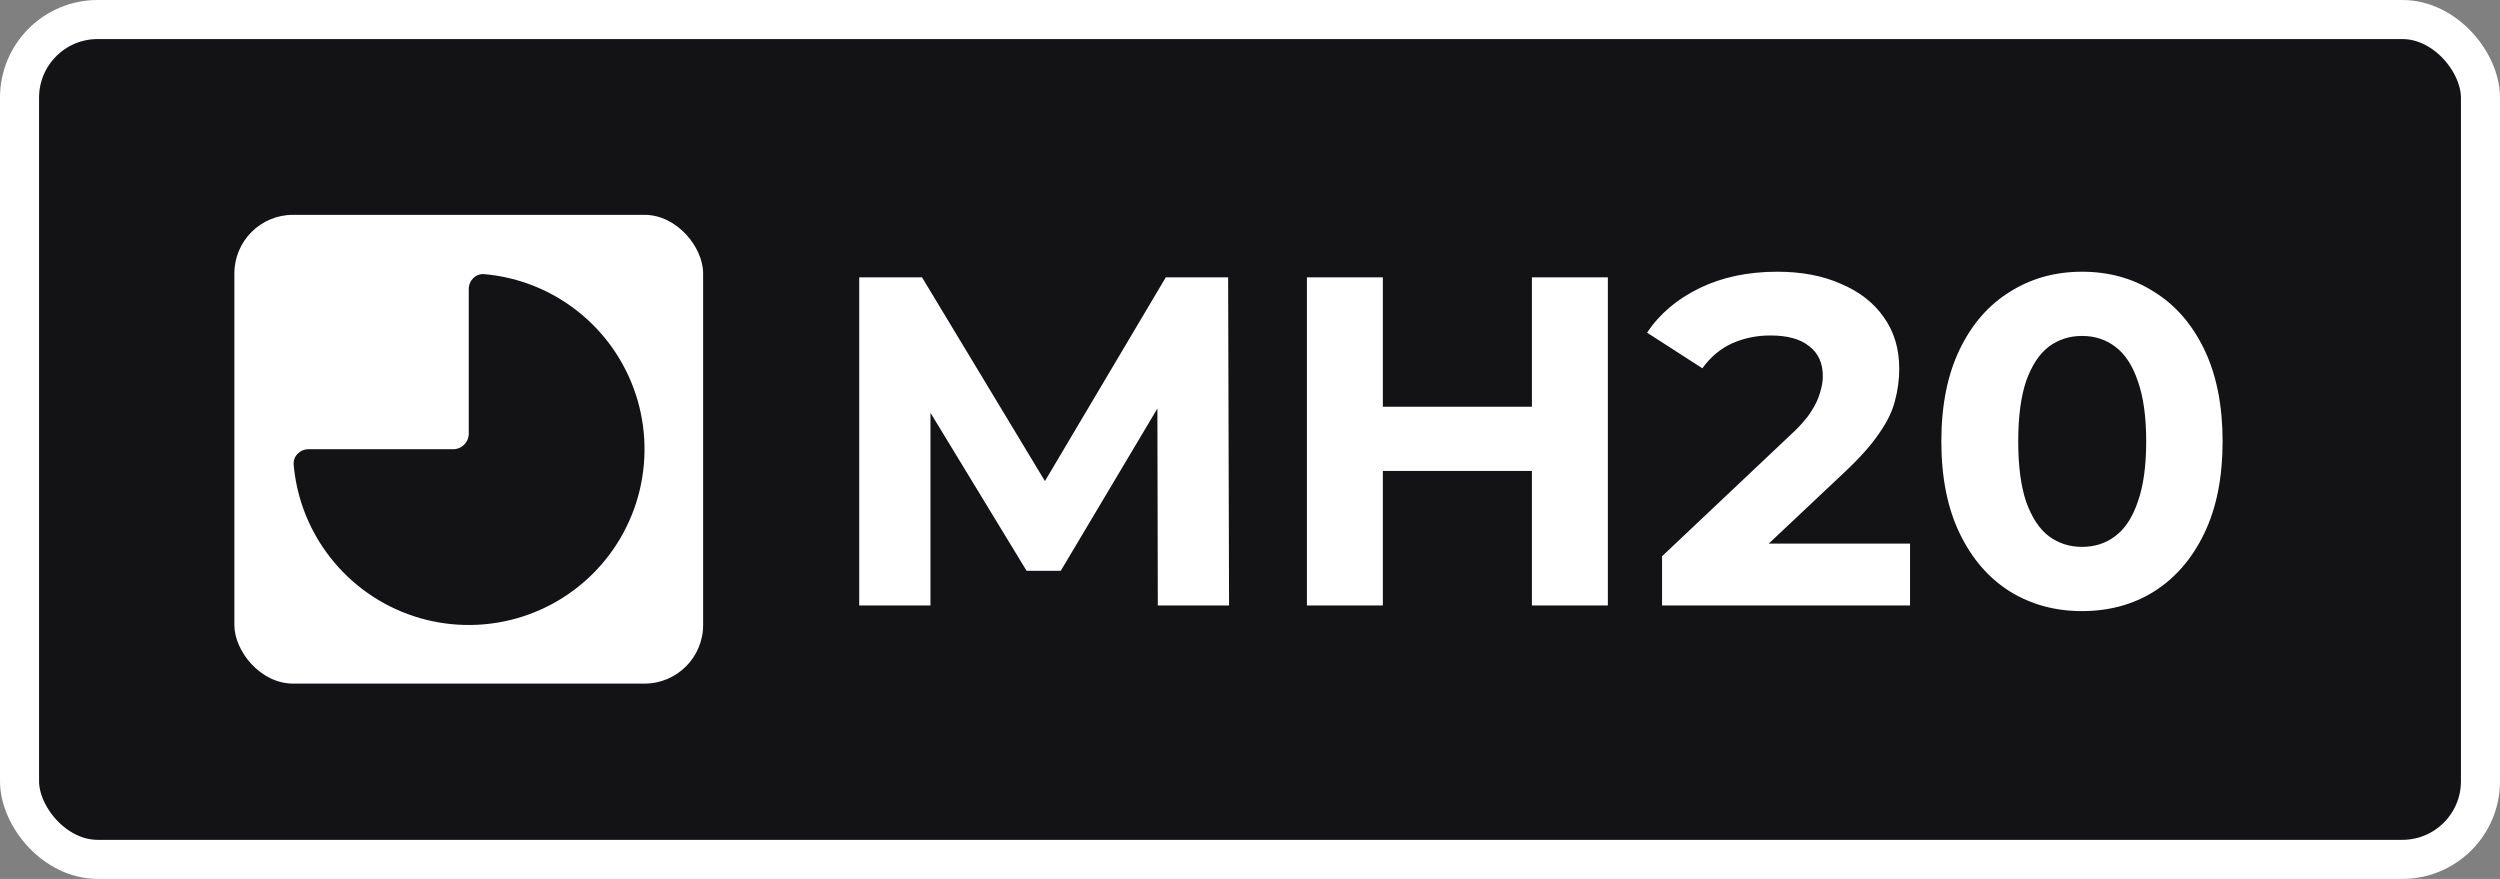 <svg width="128" height="45" viewBox="0 0 128 45" fill="none" xmlns="http://www.w3.org/2000/svg">
<rect x="0" y="0" width="128" height="45" fill="#808080" stroke="none"/>
<rect x="1" y="1" width="126" height="43" rx="4" fill="#131215" stroke="white" stroke-width="2"/>
<rect x="12" y="11" width="24" height="24" rx="3" fill="white"/>
<path d="M43.992 31V14.2H47.208L54.36 26.056H52.656L59.688 14.2H62.88L62.928 31H59.28L59.256 19.792H59.928L54.312 29.224H52.56L46.824 19.792H47.64V31H43.992ZM78.434 14.2H82.322V31H78.434V14.2ZM70.802 31H66.914V14.2H70.802V31ZM78.722 24.112H70.514V20.824H78.722V24.112ZM85.097 31V28.48L91.577 22.36C92.089 21.896 92.465 21.48 92.705 21.112C92.945 20.744 93.105 20.408 93.185 20.104C93.281 19.8 93.329 19.52 93.329 19.264C93.329 18.592 93.097 18.08 92.633 17.728C92.185 17.36 91.521 17.176 90.641 17.176C89.937 17.176 89.281 17.312 88.673 17.584C88.081 17.856 87.577 18.28 87.161 18.856L84.329 17.032C84.969 16.072 85.865 15.312 87.017 14.752C88.169 14.192 89.497 13.912 91.001 13.912C92.249 13.912 93.337 14.12 94.265 14.536C95.209 14.936 95.937 15.504 96.449 16.24C96.977 16.976 97.241 17.856 97.241 18.88C97.241 19.424 97.169 19.968 97.025 20.512C96.897 21.04 96.625 21.6 96.209 22.192C95.809 22.784 95.217 23.448 94.433 24.184L89.057 29.248L88.313 27.832H97.793V31H85.097ZM106.597 31.288C105.221 31.288 103.989 30.952 102.901 30.28C101.813 29.592 100.957 28.6 100.333 27.304C99.709 26.008 99.397 24.44 99.397 22.6C99.397 20.76 99.709 19.192 100.333 17.896C100.957 16.6 101.813 15.616 102.901 14.944C103.989 14.256 105.221 13.912 106.597 13.912C107.989 13.912 109.221 14.256 110.293 14.944C111.381 15.616 112.237 16.6 112.861 17.896C113.485 19.192 113.797 20.76 113.797 22.6C113.797 24.44 113.485 26.008 112.861 27.304C112.237 28.6 111.381 29.592 110.293 30.28C109.221 30.952 107.989 31.288 106.597 31.288ZM106.597 28C107.253 28 107.821 27.816 108.301 27.448C108.797 27.08 109.181 26.496 109.453 25.696C109.741 24.896 109.885 23.864 109.885 22.6C109.885 21.336 109.741 20.304 109.453 19.504C109.181 18.704 108.797 18.12 108.301 17.752C107.821 17.384 107.253 17.2 106.597 17.2C105.957 17.2 105.389 17.384 104.893 17.752C104.413 18.12 104.029 18.704 103.741 19.504C103.469 20.304 103.333 21.336 103.333 22.6C103.333 23.864 103.469 24.896 103.741 25.696C104.029 26.496 104.413 27.08 104.893 27.448C105.389 27.816 105.957 28 106.597 28Z" fill="white"/>
<path d="M24 14.8C24 14.358 24.359 13.996 24.799 14.036C26.297 14.169 27.742 14.676 29 15.517C30.48 16.506 31.634 17.911 32.315 19.556C32.996 21.2 33.174 23.01 32.827 24.756C32.48 26.502 31.623 28.105 30.364 29.364C29.105 30.623 27.502 31.48 25.756 31.827C24.01 32.174 22.2 31.996 20.556 31.315C18.911 30.634 17.506 29.48 16.517 28C15.676 26.742 15.169 25.297 15.036 23.799C14.996 23.359 15.358 23 15.8 23L23.2 23C23.642 23 24 22.642 24 22.2L24 14.8Z" fill="#131215"/>
</svg>
